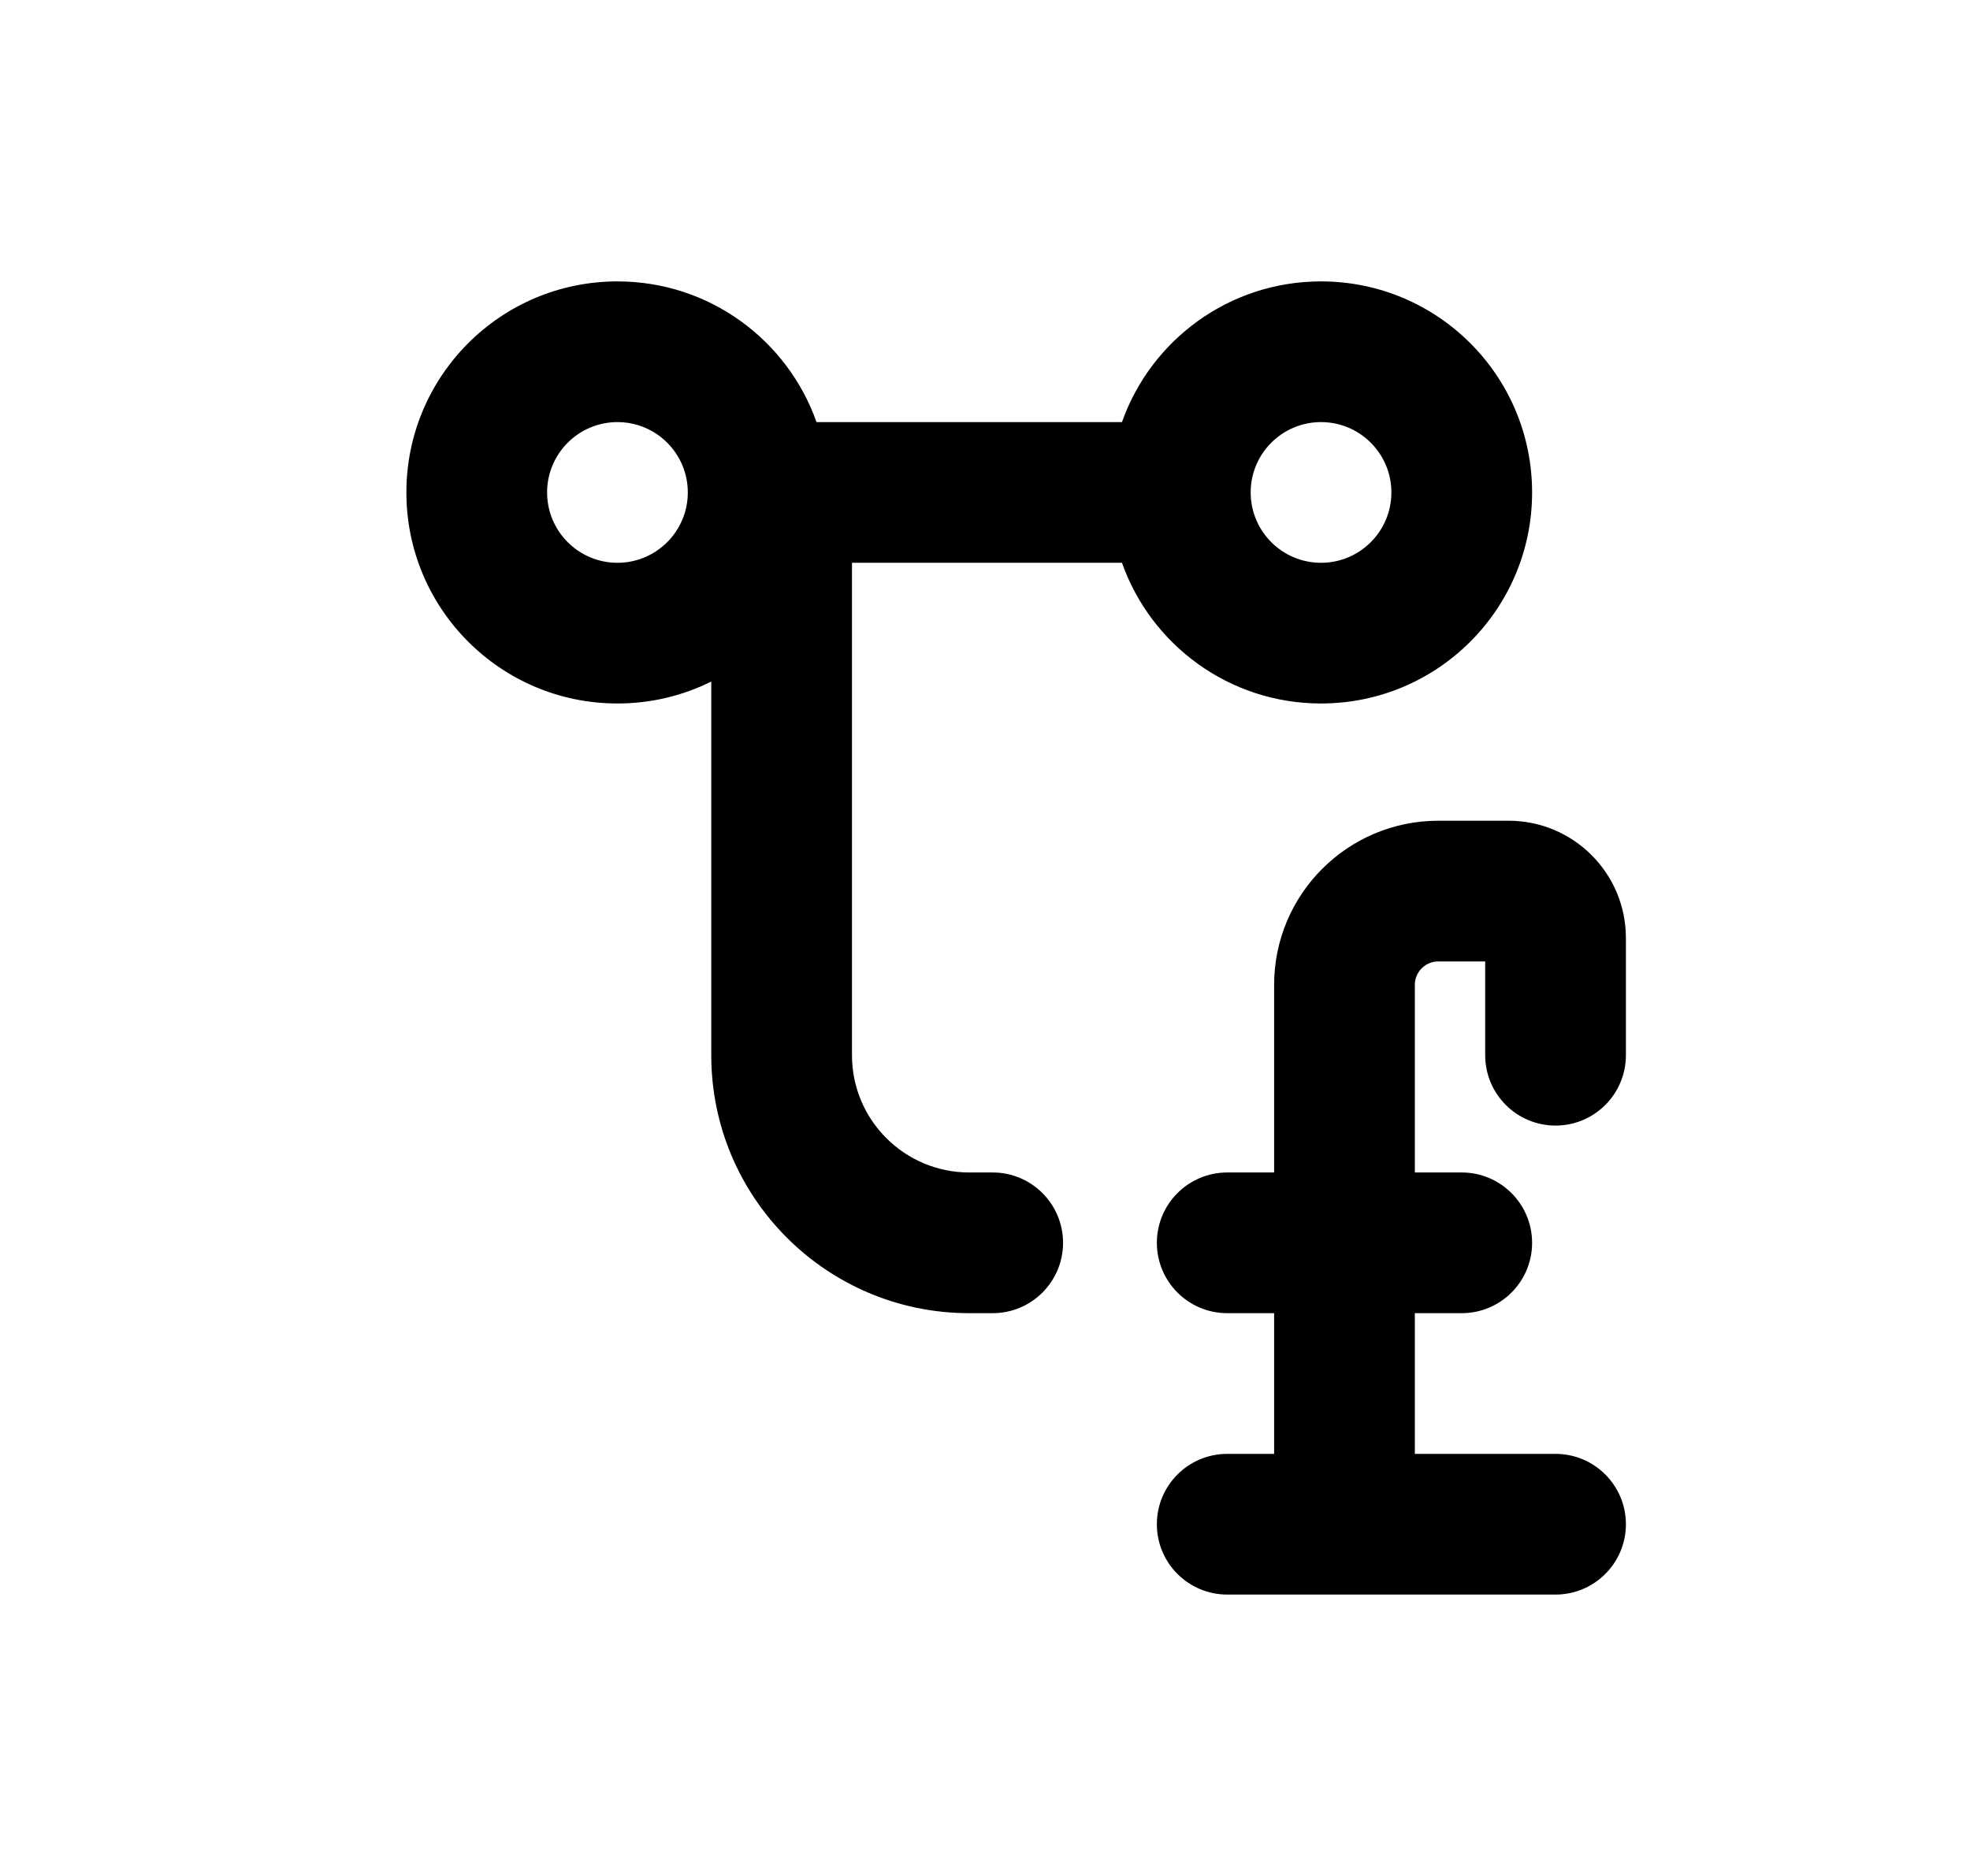 <svg viewBox="0 0 21 20" fill="none" xmlns="http://www.w3.org/2000/svg">
<path fill-rule="evenodd" clip-rule="evenodd" d="M4.332 5.25C4.332 4.007 5.339 3 6.582 3C7.562 3 8.395 3.626 8.704 4.5H11.96C12.269 3.626 13.102 3 14.082 3C15.325 3 16.332 4.007 16.332 5.25C16.332 6.493 15.325 7.5 14.082 7.5C13.102 7.5 12.269 6.874 11.96 6H9.082V11.25C9.082 11.94 9.642 12.5 10.332 12.5H10.582C10.996 12.5 11.332 12.836 11.332 13.25C11.332 13.664 10.996 14 10.582 14H10.332C8.813 14 7.582 12.769 7.582 11.25V7.266C7.281 7.416 6.941 7.5 6.582 7.5C5.339 7.5 4.332 6.493 4.332 5.25ZM6.582 4.5C6.168 4.5 5.832 4.836 5.832 5.25C5.832 5.664 6.168 6 6.582 6C6.996 6 7.332 5.664 7.332 5.25C7.332 4.836 6.996 4.5 6.582 4.5ZM14.082 4.5C13.668 4.5 13.332 4.836 13.332 5.25C13.332 5.664 13.668 6 14.082 6C14.496 6 14.832 5.664 14.832 5.25C14.832 4.836 14.496 4.5 14.082 4.5Z" fill="currentColor"/>
<path d="M15.332 8.75C14.366 8.75 13.582 9.534 13.582 10.5V12.5H13.082C12.668 12.5 12.332 12.836 12.332 13.25C12.332 13.664 12.668 14 13.082 14H13.582V15.5H13.082C12.668 15.5 12.332 15.836 12.332 16.25C12.332 16.664 12.668 17 13.082 17H16.582C16.996 17 17.332 16.664 17.332 16.25C17.332 15.836 16.996 15.5 16.582 15.5H15.082V14H15.582C15.996 14 16.332 13.664 16.332 13.25C16.332 12.836 15.996 12.5 15.582 12.5H15.082V10.5C15.082 10.362 15.194 10.25 15.332 10.25H15.832V11.25C15.832 11.664 16.168 12 16.582 12C16.996 12 17.332 11.664 17.332 11.25V10C17.332 9.31 16.772 8.75 16.082 8.75H15.332Z" fill="currentColor"/>
</svg>

